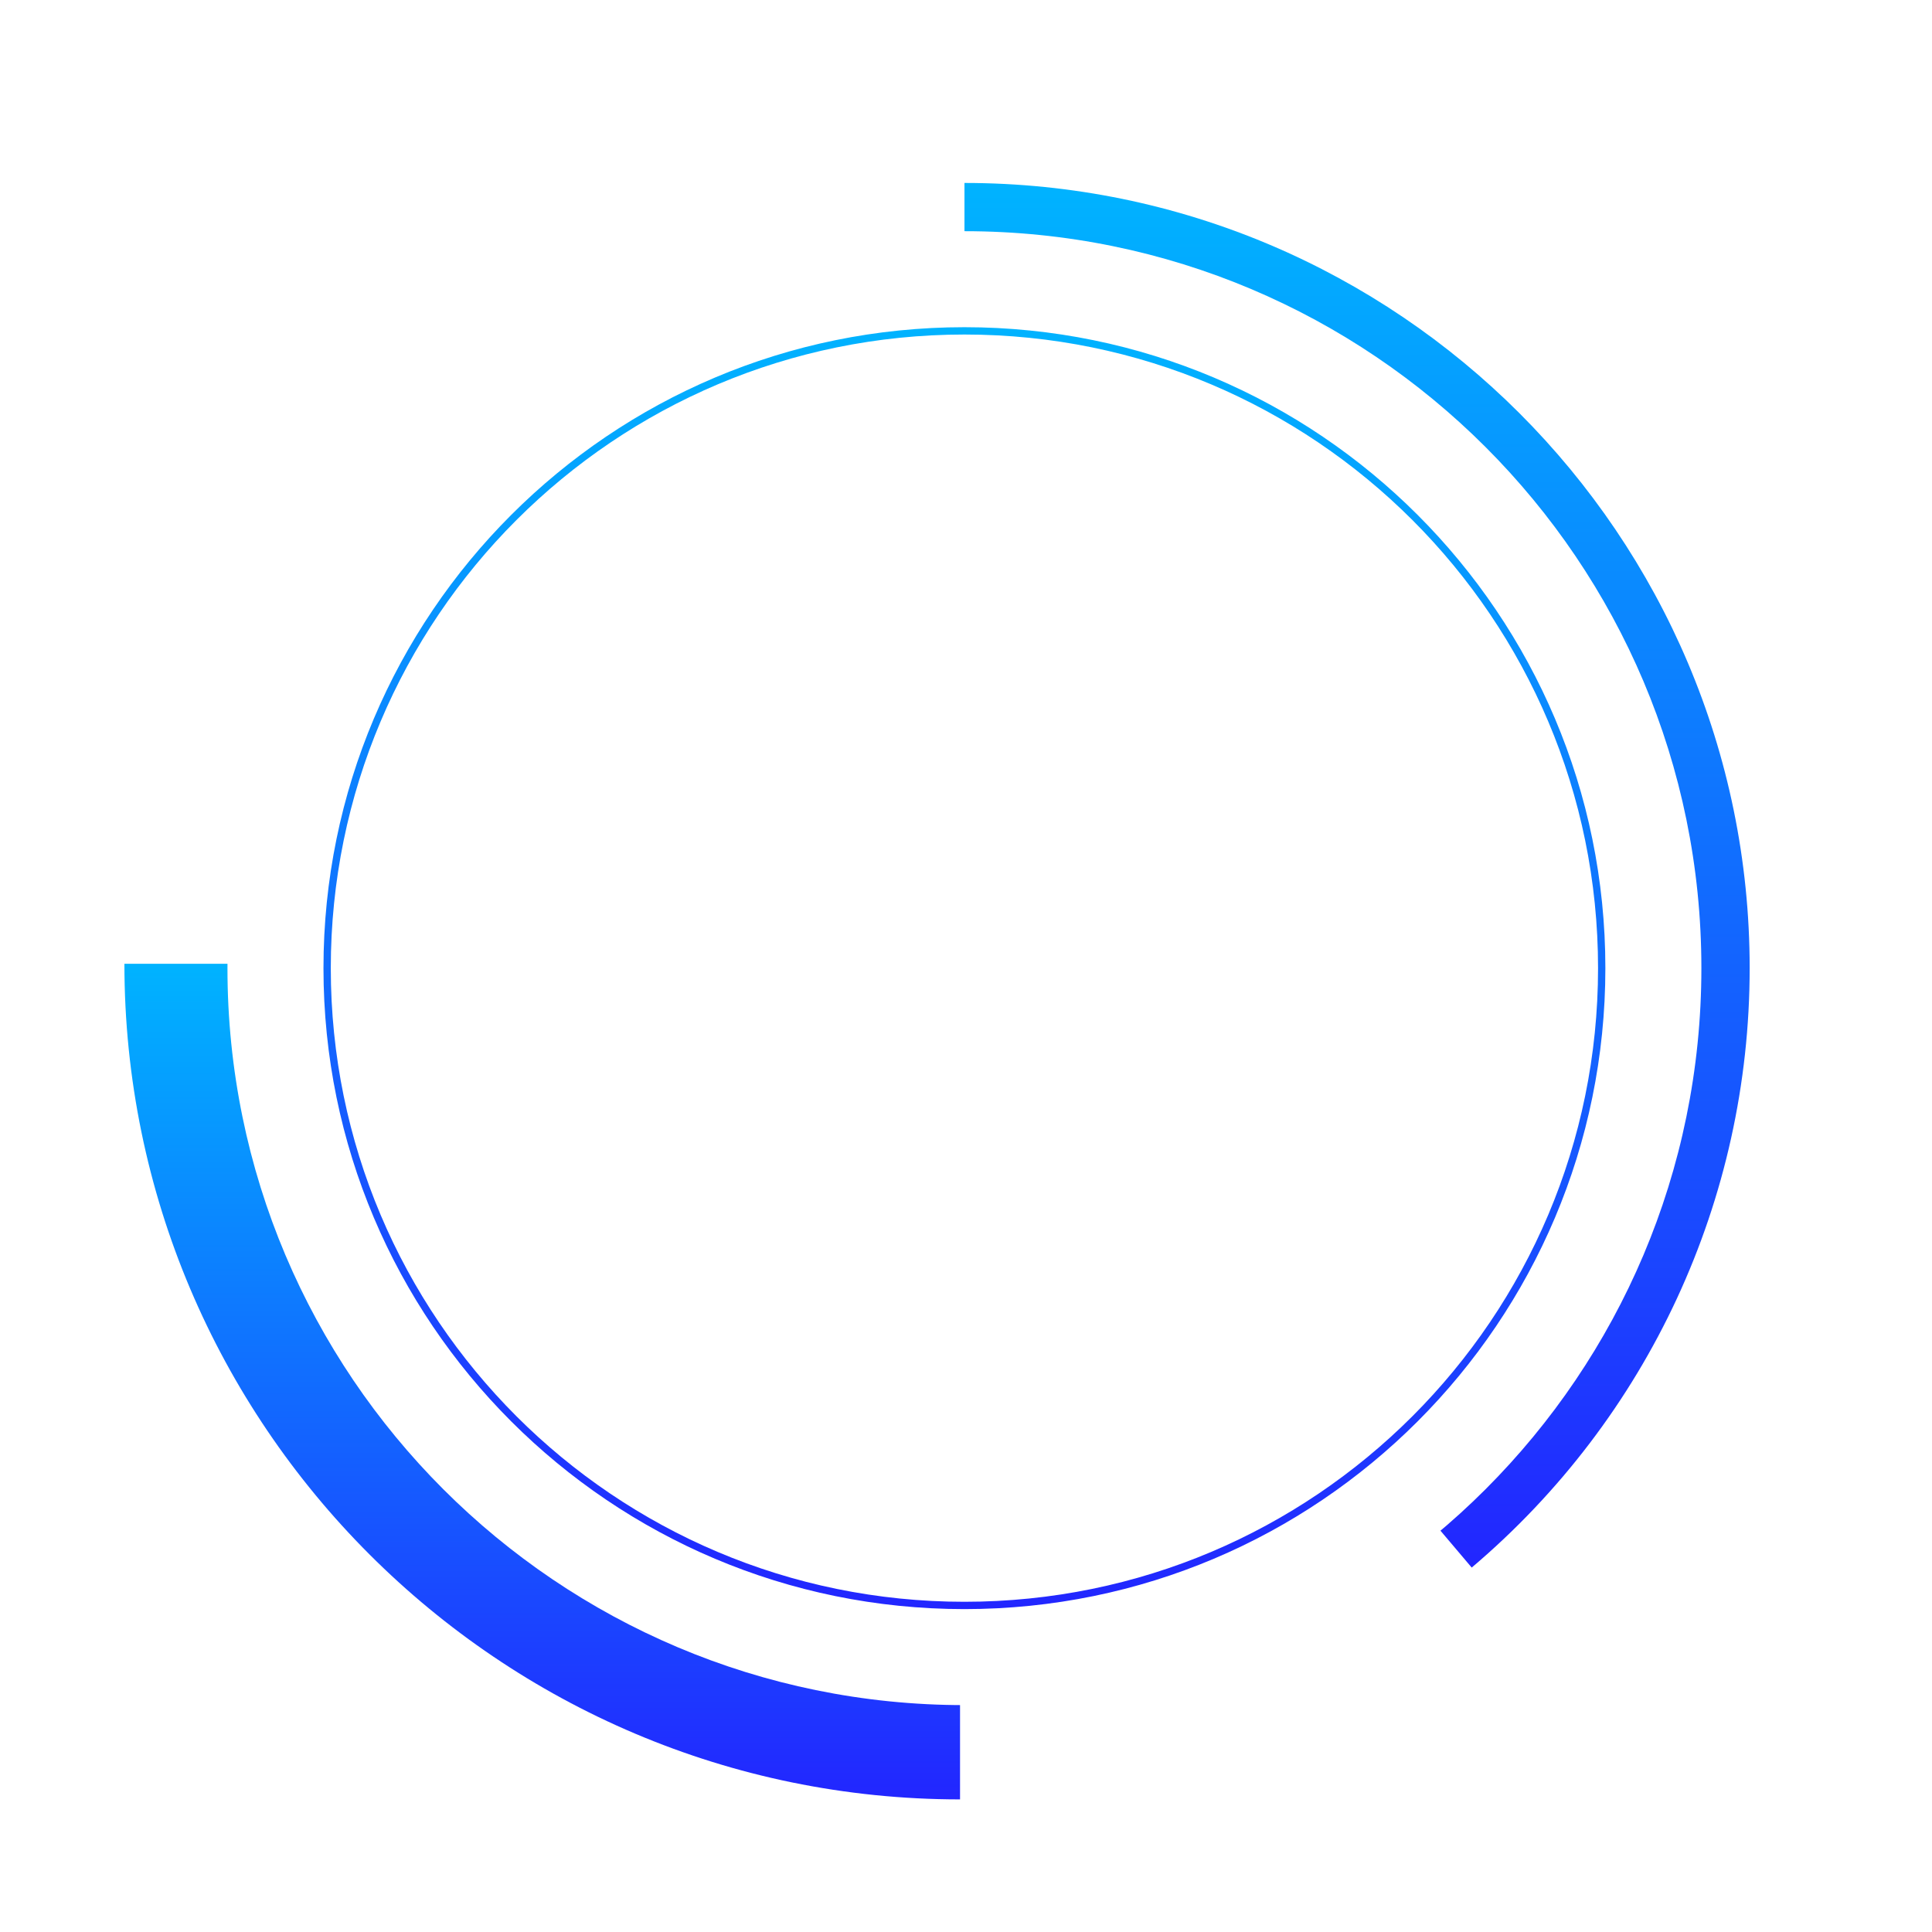 <svg width="264" height="264" viewBox="0 0 264 264" fill="none" xmlns="http://www.w3.org/2000/svg">
<g id="Group 17527">
<path id="Vector" d="M201.101 214.2L192.58 204.139C213.756 186.205 225.902 160.013 225.902 132.294C225.902 80.403 183.682 38.183 131.791 38.183V25C190.956 25 239.085 73.134 239.085 132.294C239.085 163.896 225.243 193.749 201.107 214.2H201.101Z" fill="url(#paint0_linear_1_73)"/>
<path id="Vector_2" d="M131.185 245.88C68.226 245.88 17 194.66 17 131.695H43.964C43.964 179.787 83.093 218.916 131.185 218.916V245.88Z" fill="url(#paint1_linear_1_73)"/>
<g id="Vector_3" filter="url(#filter0_d_1_73)">
<path d="M131.785 232.997C187.401 232.997 232.487 187.911 232.487 132.294C232.487 76.677 187.401 31.591 131.785 31.591C76.168 31.591 31.082 76.677 31.082 132.294C31.082 187.911 76.168 232.997 131.785 232.997Z" fill="white"/>
</g>
<path id="Vector (Stroke)" fill-rule="evenodd" clip-rule="evenodd" d="M131.784 45.711C83.966 45.711 45.201 84.476 45.201 132.294C45.201 180.112 83.966 218.877 131.784 218.877C179.602 218.877 218.367 180.112 218.367 132.294C218.367 84.476 179.602 45.711 131.784 45.711ZM44.201 132.294C44.201 83.924 83.413 44.711 131.784 44.711C180.155 44.711 219.367 83.924 219.367 132.294C219.367 180.665 180.155 219.877 131.784 219.877C83.413 219.877 44.201 180.665 44.201 132.294Z" fill="url(#paint2_linear_1_73)"/>
</g>
<defs>
<filter id="filter0_d_1_73" x="0.082" y="0.591" width="263.406" height="263.406" filterUnits="userSpaceOnUse" color-interpolation-filters="sRGB">
<feFlood flood-opacity="0" result="BackgroundImageFix"/>
<feColorMatrix in="SourceAlpha" type="matrix" values="0 0 0 0 0 0 0 0 0 0 0 0 0 0 0 0 0 0 127 0" result="hardAlpha"/>
<feOffset/>
<feGaussianBlur stdDeviation="15.5"/>
<feComposite in2="hardAlpha" operator="out"/>
<feColorMatrix type="matrix" values="0 0 0 0 0 0 0 0 0 0 0 0 0 0 0 0 0 0 0.28 0"/>
<feBlend mode="normal" in2="BackgroundImageFix" result="effect1_dropShadow_1_73"/>
<feBlend mode="normal" in="SourceGraphic" in2="effect1_dropShadow_1_73" result="shape"/>
</filter>
<linearGradient id="paint0_linear_1_73" x1="185.438" y1="25" x2="185.438" y2="214.2" gradientUnits="userSpaceOnUse">
<stop stop-color="#00B3FF"/>
<stop offset="1" stop-color="#2226FF"/>
</linearGradient>
<linearGradient id="paint1_linear_1_73" x1="74.093" y1="131.695" x2="74.093" y2="245.88" gradientUnits="userSpaceOnUse">
<stop stop-color="#00B3FF"/>
<stop offset="1" stop-color="#2226FF"/>
</linearGradient>
<linearGradient id="paint2_linear_1_73" x1="131.784" y1="44.711" x2="131.784" y2="219.877" gradientUnits="userSpaceOnUse">
<stop stop-color="#00B3FF"/>
<stop offset="1" stop-color="#2226FF"/>
</linearGradient>
</defs>
</svg>
